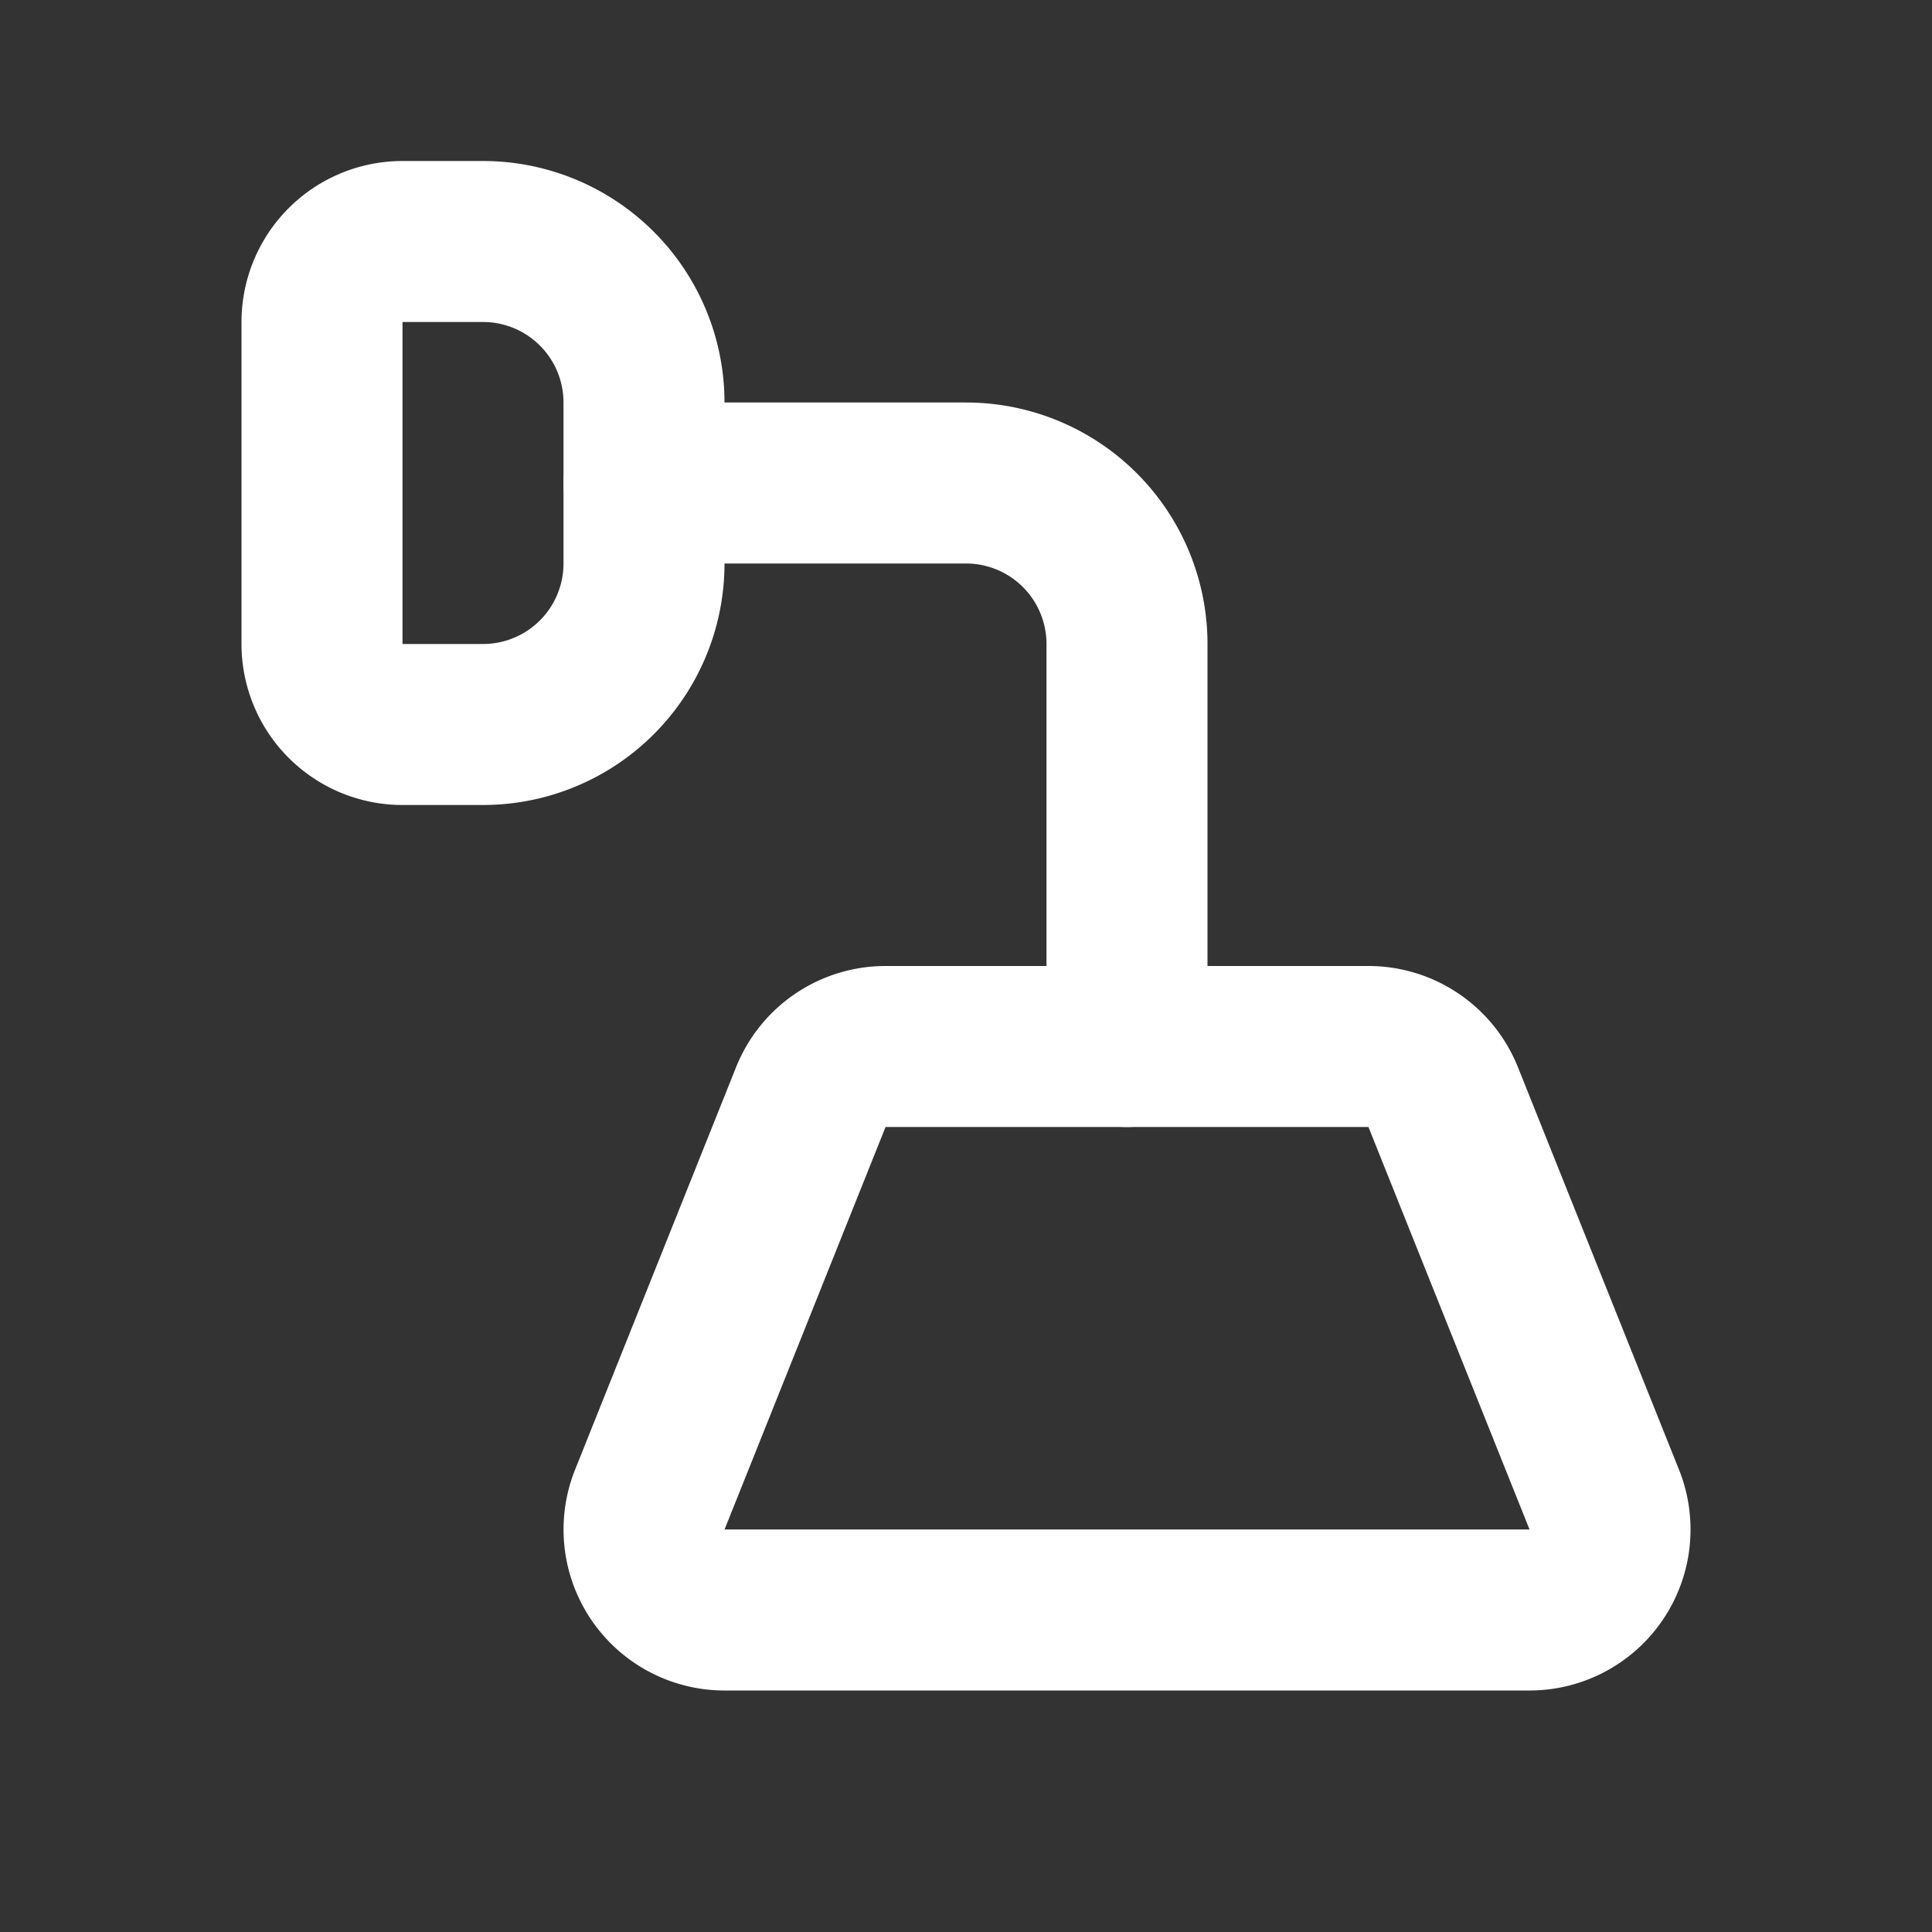 <svg
  xmlns="http://www.w3.org/2000/svg"
  width="24"
  height="24"
  viewBox="0 0 24 24"
  fill="none"
  stroke="white"
  stroke-width="2"
  stroke-linecap="round"
  stroke-linejoin="round"
>
  <rect x="0" y="0" width="24" height="24" fill="#333333" stroke="none"/>
  <path d="M19.929 18.629A1 1 0 0 1 19 20H9a1 1 0 0 1-.928-1.371l2-5A1 1 0 0 1 11 13h6a1 1 0 0 1 .928.629z" />
  <path d="M6 3a2 2 0 0 1 2 2v2a2 2 0 0 1-2 2H5a1 1 0 0 1-1-1V4a1 1 0 0 1 1-1z" />
  <path d="M8 6h4a2 2 0 0 1 2 2v5" />
</svg>
